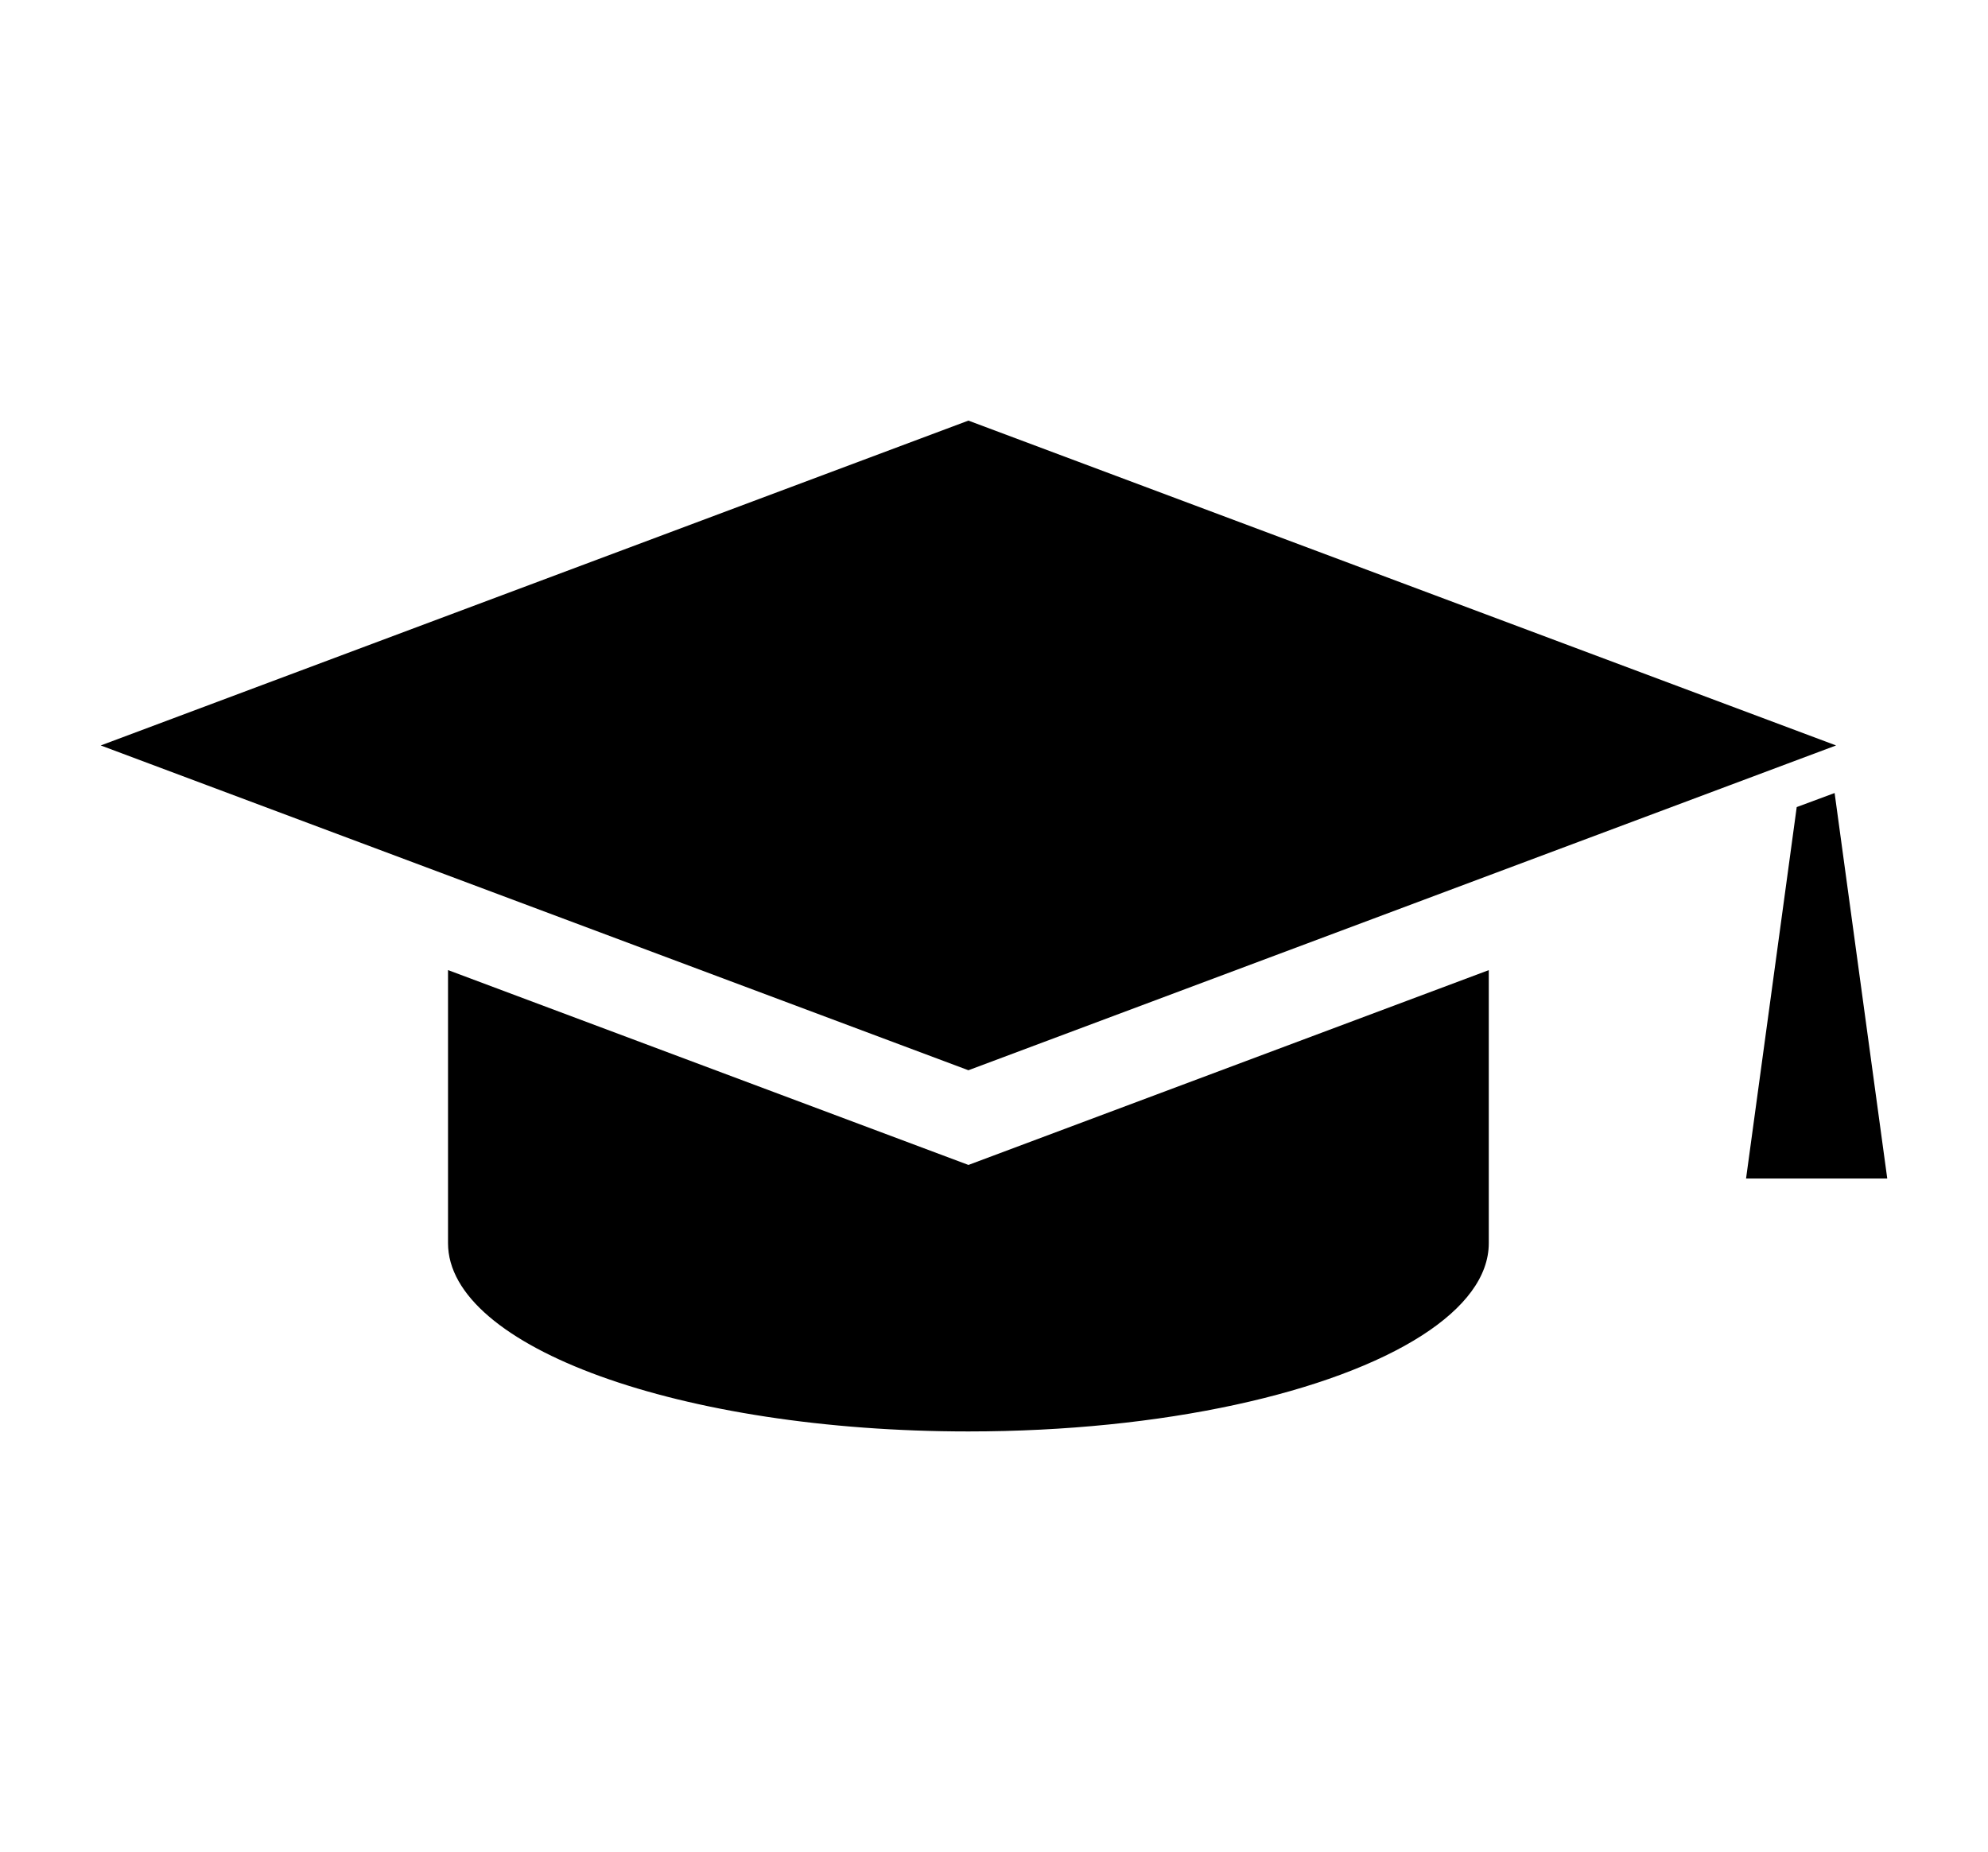 <?xml version="1.0" encoding="utf-8"?>
<!-- Generator: Adobe Illustrator 18.1.1, SVG Export Plug-In . SVG Version: 6.00 Build 0)  -->
<svg version="1.1" id="Слой_1" xmlns="http://www.w3.org/2000/svg" xmlns:xlink="http://www.w3.org/1999/xlink" x="0px" y="0px"
	 viewBox="0 0 41.125 38.313" enable-background="new 0 0 41.125 38.313" xml:space="preserve">
<g>
	<polygon points="20.033,8.701 2.084,15.421 3.083,15.795 20.033,22.14 35.786,16.243 37.982,15.421 	"/>
	<path d="M9.268,20.068v1.645v4.004c0,2.152,4.819,3.895,10.765,3.895c4.031,0,7.541-0.802,9.386-1.988
		c0.876-0.564,1.379-1.214,1.379-1.907v-5.648l-10.764,4.03L9.268,20.068z"/>
	<polygon points="37.952,16.405 37.168,16.696 36.9,18.662 36.12,24.38 37.68,24.38 39.041,24.38 	"/>
</g>
</svg>
